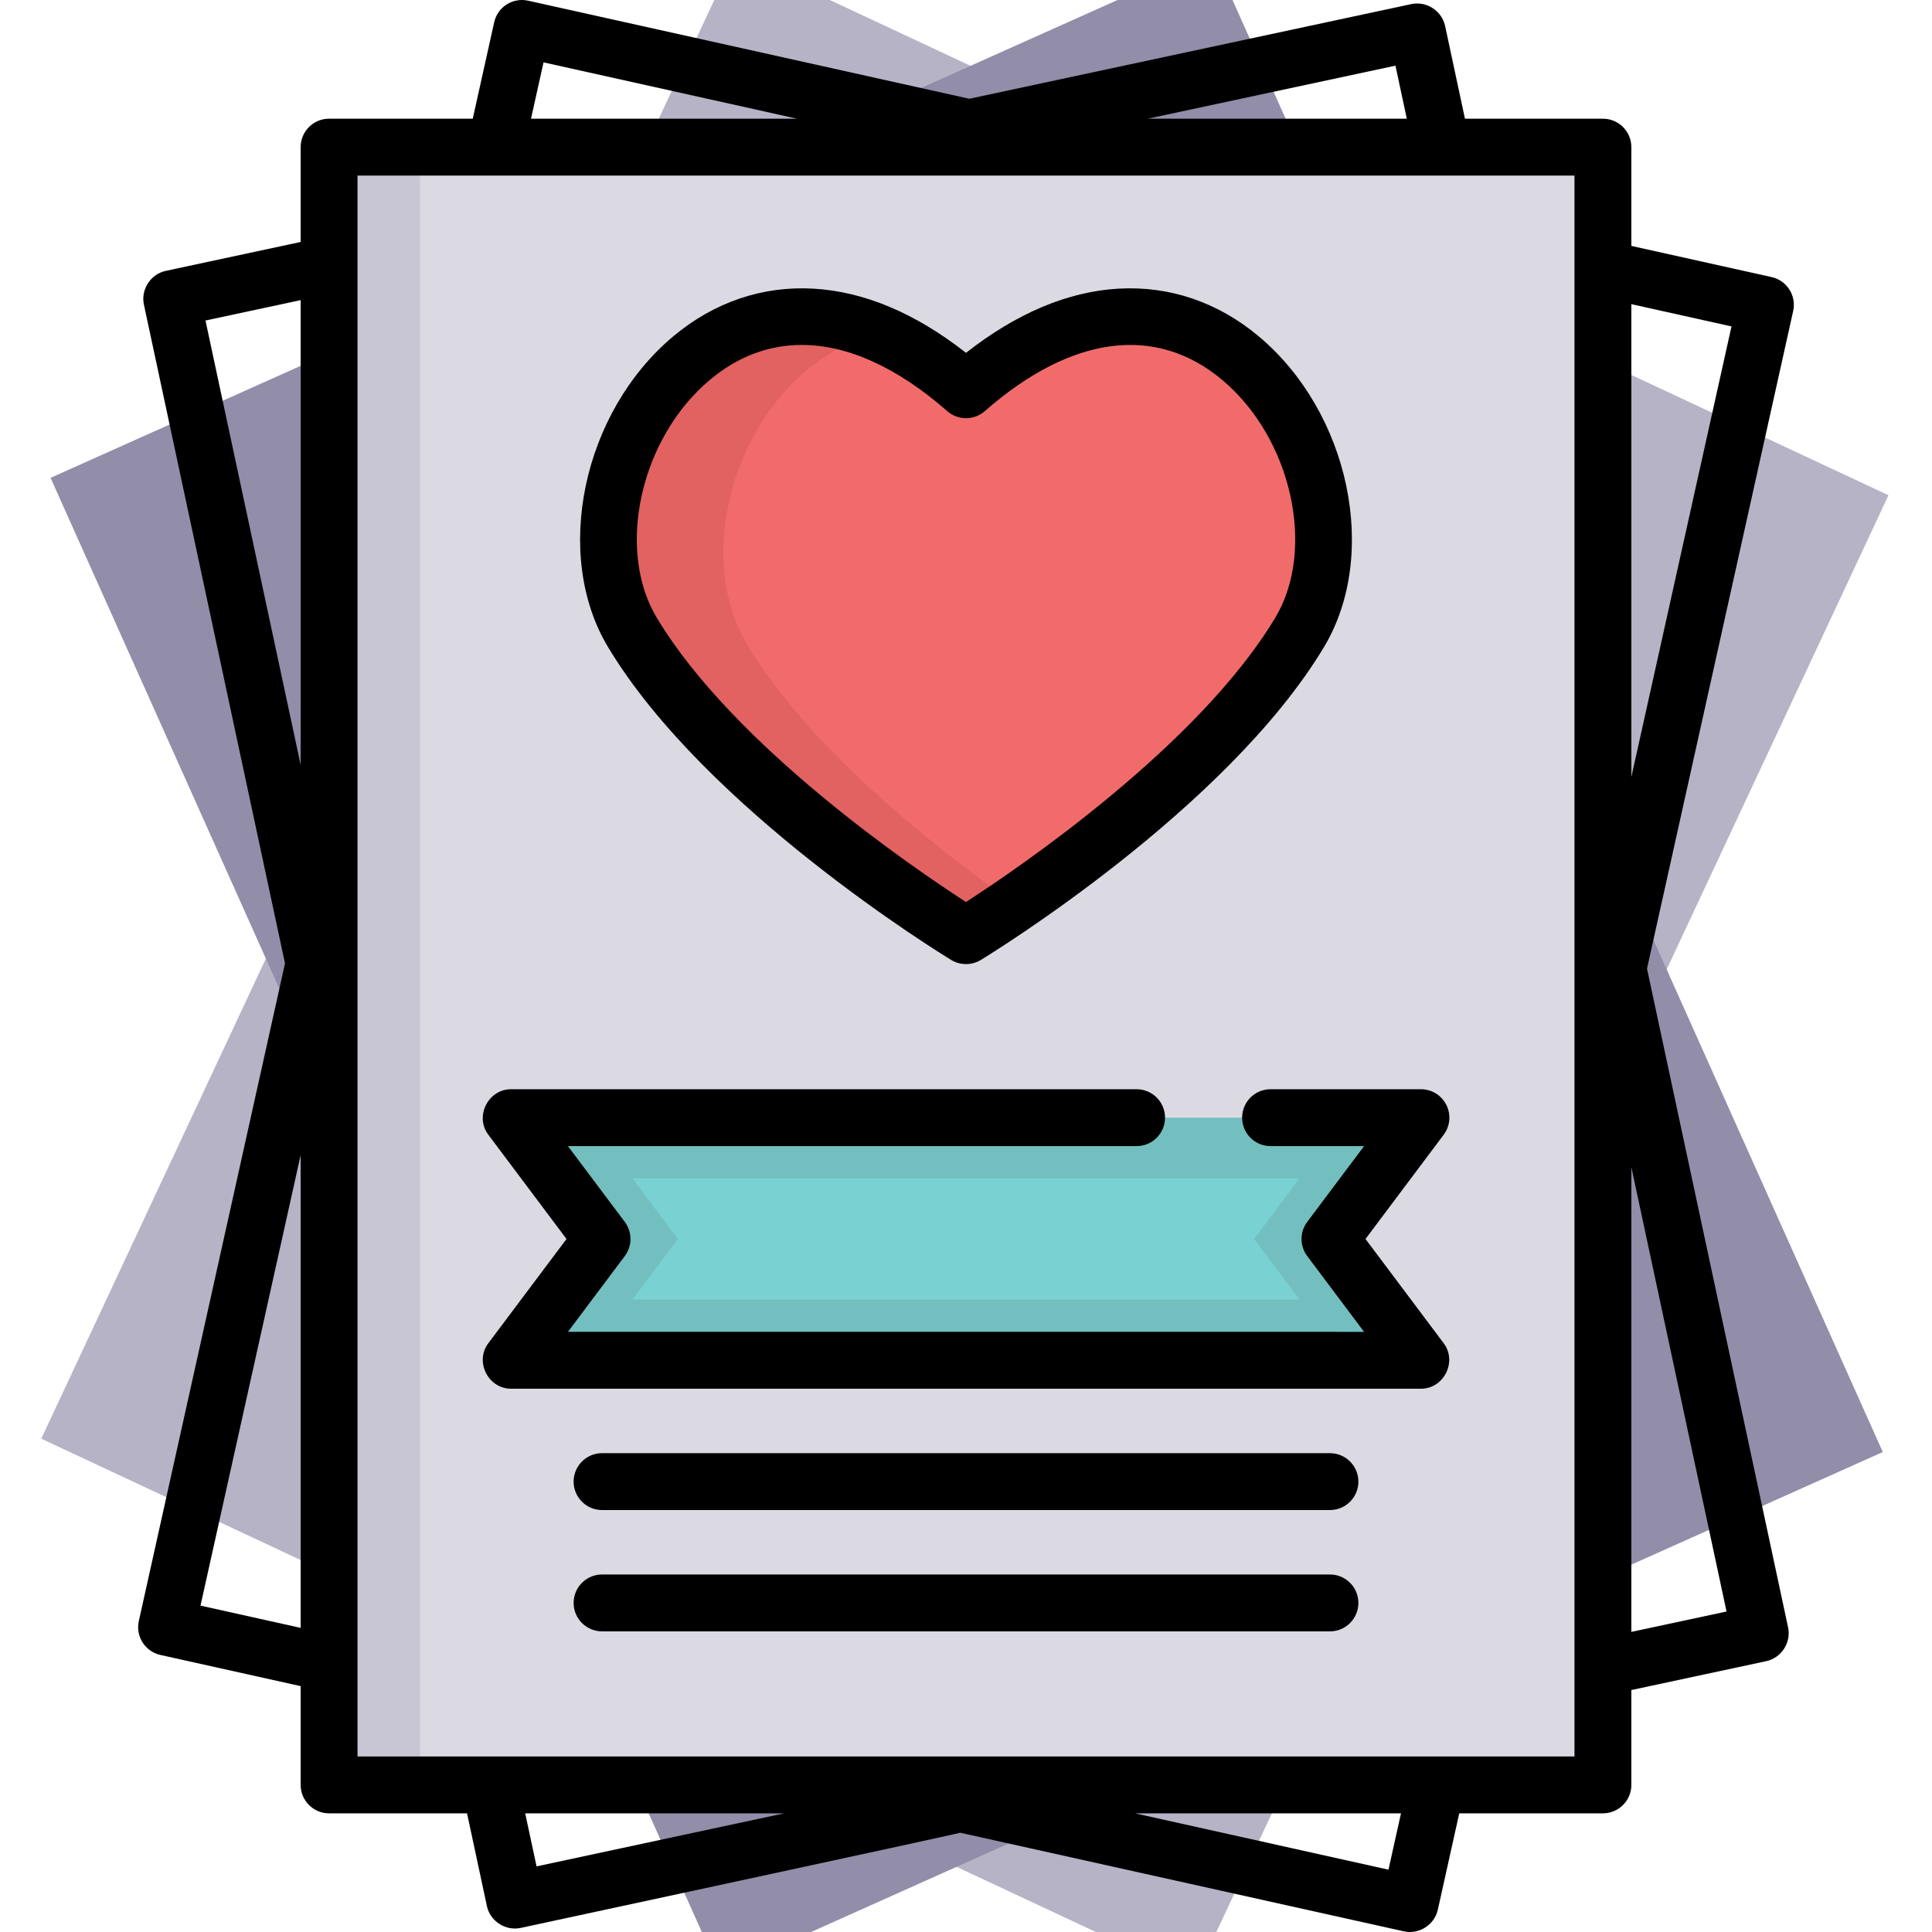 <?xml version="1.0" encoding="iso-8859-1"?>
<!-- Generator: Adobe Illustrator 19.0.0, SVG Export Plug-In . SVG Version: 6.00 Build 0)  -->
<svg version="1.1" id="Capa_1" xmlns="http://www.w3.org/2000/svg" xmlns:xlink="http://www.w3.org/1999/xlink" x="0px" y="0px"
	 viewBox="0 0 511.998 511.998" style="enable-background:new 0 0 511.998 511.998;" xml:space="preserve">
<g transform="matrix(0.976 0.217 -0.217 0.976 61.36 -49.22)">
	
		<rect id="SVGCleanerId_0" x="87.214" y="38.993" transform="matrix(-0.976 -0.217 0.217 -0.976 450.36 561.476)" style="fill:#B6B3C6;" width="337.585" height="434.038"/>
</g>
<g transform="matrix(0.978 -0.209 0.209 0.978 -47.713 59.01)">
	
		<rect id="SVGCleanerId_0_1_" x="87.208" y="38.992" transform="matrix(-0.978 0.209 -0.209 -0.978 559.915 452.715)" style="fill:#928DA9;" width="337.566" height="434.013"/>
</g>
<g>
	<rect id="SVGCleanerId_0_2_" x="87.216" y="38.99" style="fill:#DBD9E2;" width="337.576" height="434.026"/>
</g>
<rect x="87.216" y="38.99" style="fill:#C8C6D4;" width="24.113" height="434.026"/>
<polygon style="fill:#73BFBF;" points="376.562,360.49 135.437,360.49 159.549,328.34 135.437,296.19 376.562,296.19 352.45,328.34 
	"/>
<polygon style="fill:#79D1D1;" points="167.587,344.415 179.643,328.34 167.587,312.265 344.412,312.265 332.356,328.34 
	344.412,344.415 "/>
<path style="fill:#F26B6B;" d="M255.999,103.29c-64.3-56.263-112.525,24.113-88.413,64.3c25.122,41.87,88.413,80.375,88.413,80.375
	s63.29-38.505,88.413-80.375C368.525,127.402,320.3,47.027,255.999,103.29z"/>
<path style="fill:#E26161;" d="M198.017,170.863c-16.646-27.744,1.187-74.631,34.979-82.502
	c-52.114-22.068-86.541,44.009-65.409,79.229c25.122,41.87,88.413,80.375,88.413,80.375s5.05-3.072,12.861-8.423
	C248.227,224.998,214.705,198.675,198.017,170.863z"/>
<path d="M469.488,73.427l-37.165-8.261V38.99c0-4.161-3.374-7.535-7.535-7.535h-36.559l-5.264-24.579
	c-0.858-4.009-4.932-6.651-8.946-5.79L256.888,26.172L139.955,0.181c-4.064-0.904-8.088,1.659-8.991,5.721l-5.68,25.552H87.211
	c-4.161,0-7.535,3.374-7.535,7.535v25.136l-35.748,7.657c-4.01,0.859-6.649,4.931-5.79,8.946l37.39,174.577L36.79,429.587
	c-0.903,4.062,1.658,8.088,5.721,8.991l37.165,8.261v26.176c0,4.161,3.374,7.535,7.535,7.535h36.559l5.264,24.579
	c0.858,4.008,4.932,6.652,8.946,5.79c0,0,115.889-24.924,116.477-25.232l117.587,26.136c4.009,0.892,8.1-1.714,8.991-5.721
	l5.68-25.553h38.073c4.161,0,7.535-3.374,7.535-7.535v-25.136l35.748-7.657c4.009-0.859,6.65-4.931,5.79-8.946l-37.39-174.576
	l38.738-174.283C476.112,78.355,473.551,74.331,469.488,73.427z M372.817,31.454h-68.633L369.807,17.4L372.817,31.454z
	 M144.04,16.528l67.158,14.927h-70.475L144.04,16.528z M79.676,79.538v123.175L54.453,84.94L79.676,79.538z M53.136,425.502
	L79.676,306.1v125.302L53.136,425.502z M139.182,480.551h68.633l-65.623,14.055L139.182,480.551z M367.959,495.478l-67.159-14.927
	h70.476L367.959,495.478z M94.747,465.481V46.525h322.505v418.956H94.747z M432.322,432.467V309.292l25.224,117.773L432.322,432.467
	z M432.322,205.907V80.604l26.54,5.9L432.322,205.907z"/>
<path d="M383.302,292.821c-1.276-2.553-3.885-4.165-6.739-4.165h-39.853c-4.161,0-7.535,3.374-7.535,7.535
	c0,4.161,3.374,7.535,7.535,7.535h24.783l-15.07,20.094c-2.009,2.68-2.009,6.363,0,9.042l15.07,20.094H150.507l15.07-20.094
	c2.009-2.679,2.009-6.363,0-9.042l-15.07-20.094H301.21c4.161,0,7.535-3.374,7.535-7.535c0-4.161-3.374-7.535-7.535-7.535H135.437
	c-6.08,0-9.685,7.181-6.028,12.056l20.722,27.629l-20.722,27.629c-3.657,4.876-0.053,12.056,6.028,12.056h241.126
	c6.08,0,9.685-7.181,6.028-12.056l-20.722-27.629l20.722-27.629C384.303,298.429,384.579,295.373,383.302,292.821z"/>
<path d="M352.45,385.105h-192.9c-4.161,0-7.535,3.374-7.535,7.535c0,4.161,3.374,7.535,7.535,7.535h192.9
	c4.161,0,7.535-3.374,7.535-7.535C359.985,388.479,356.611,385.105,352.45,385.105z"/>
<path d="M352.45,417.255h-192.9c-4.161,0-7.535,3.374-7.535,7.535c0,4.161,3.374,7.535,7.535,7.535h192.9
	c4.161,0,7.535-3.374,7.535-7.535C359.985,420.629,356.611,417.255,352.45,417.255z"/>
<path d="M252.083,254.402c2.381,1.449,5.451,1.449,7.833,0c2.649-1.612,65.175-39.965,90.958-82.935
	c14.704-24.505,6.753-62.236-17.361-82.39c-10.77-9.001-23.591-13.356-37.077-12.584c-13.43,0.766-27.007,6.482-40.436,17.01
	c-13.429-10.528-27.006-16.245-40.436-17.01c-13.48-0.77-26.308,3.583-37.077,12.584c-24.114,20.155-32.065,57.884-17.361,82.39
	C186.908,214.438,249.434,252.791,252.083,254.402z M188.152,100.64c7.378-6.168,15.586-9.23,24.323-9.23
	c12.109,0,25.234,5.886,38.563,17.55c2.841,2.486,7.083,2.486,9.924,0c22.947-20.079,45.281-23.035,62.886-8.32
	c18.43,15.404,25.021,44.876,14.104,63.072c-20.343,33.904-67.975,66.292-81.953,75.333c-13.974-9.033-61.581-41.386-81.95-75.333
	C163.131,145.518,169.722,116.044,188.152,100.64z"/>
<g>
</g>
<g>
</g>
<g>
</g>
<g>
</g>
<g>
</g>
<g>
</g>
<g>
</g>
<g>
</g>
<g>
</g>
<g>
</g>
<g>
</g>
<g>
</g>
<g>
</g>
<g>
</g>
<g>
</g>
</svg>
